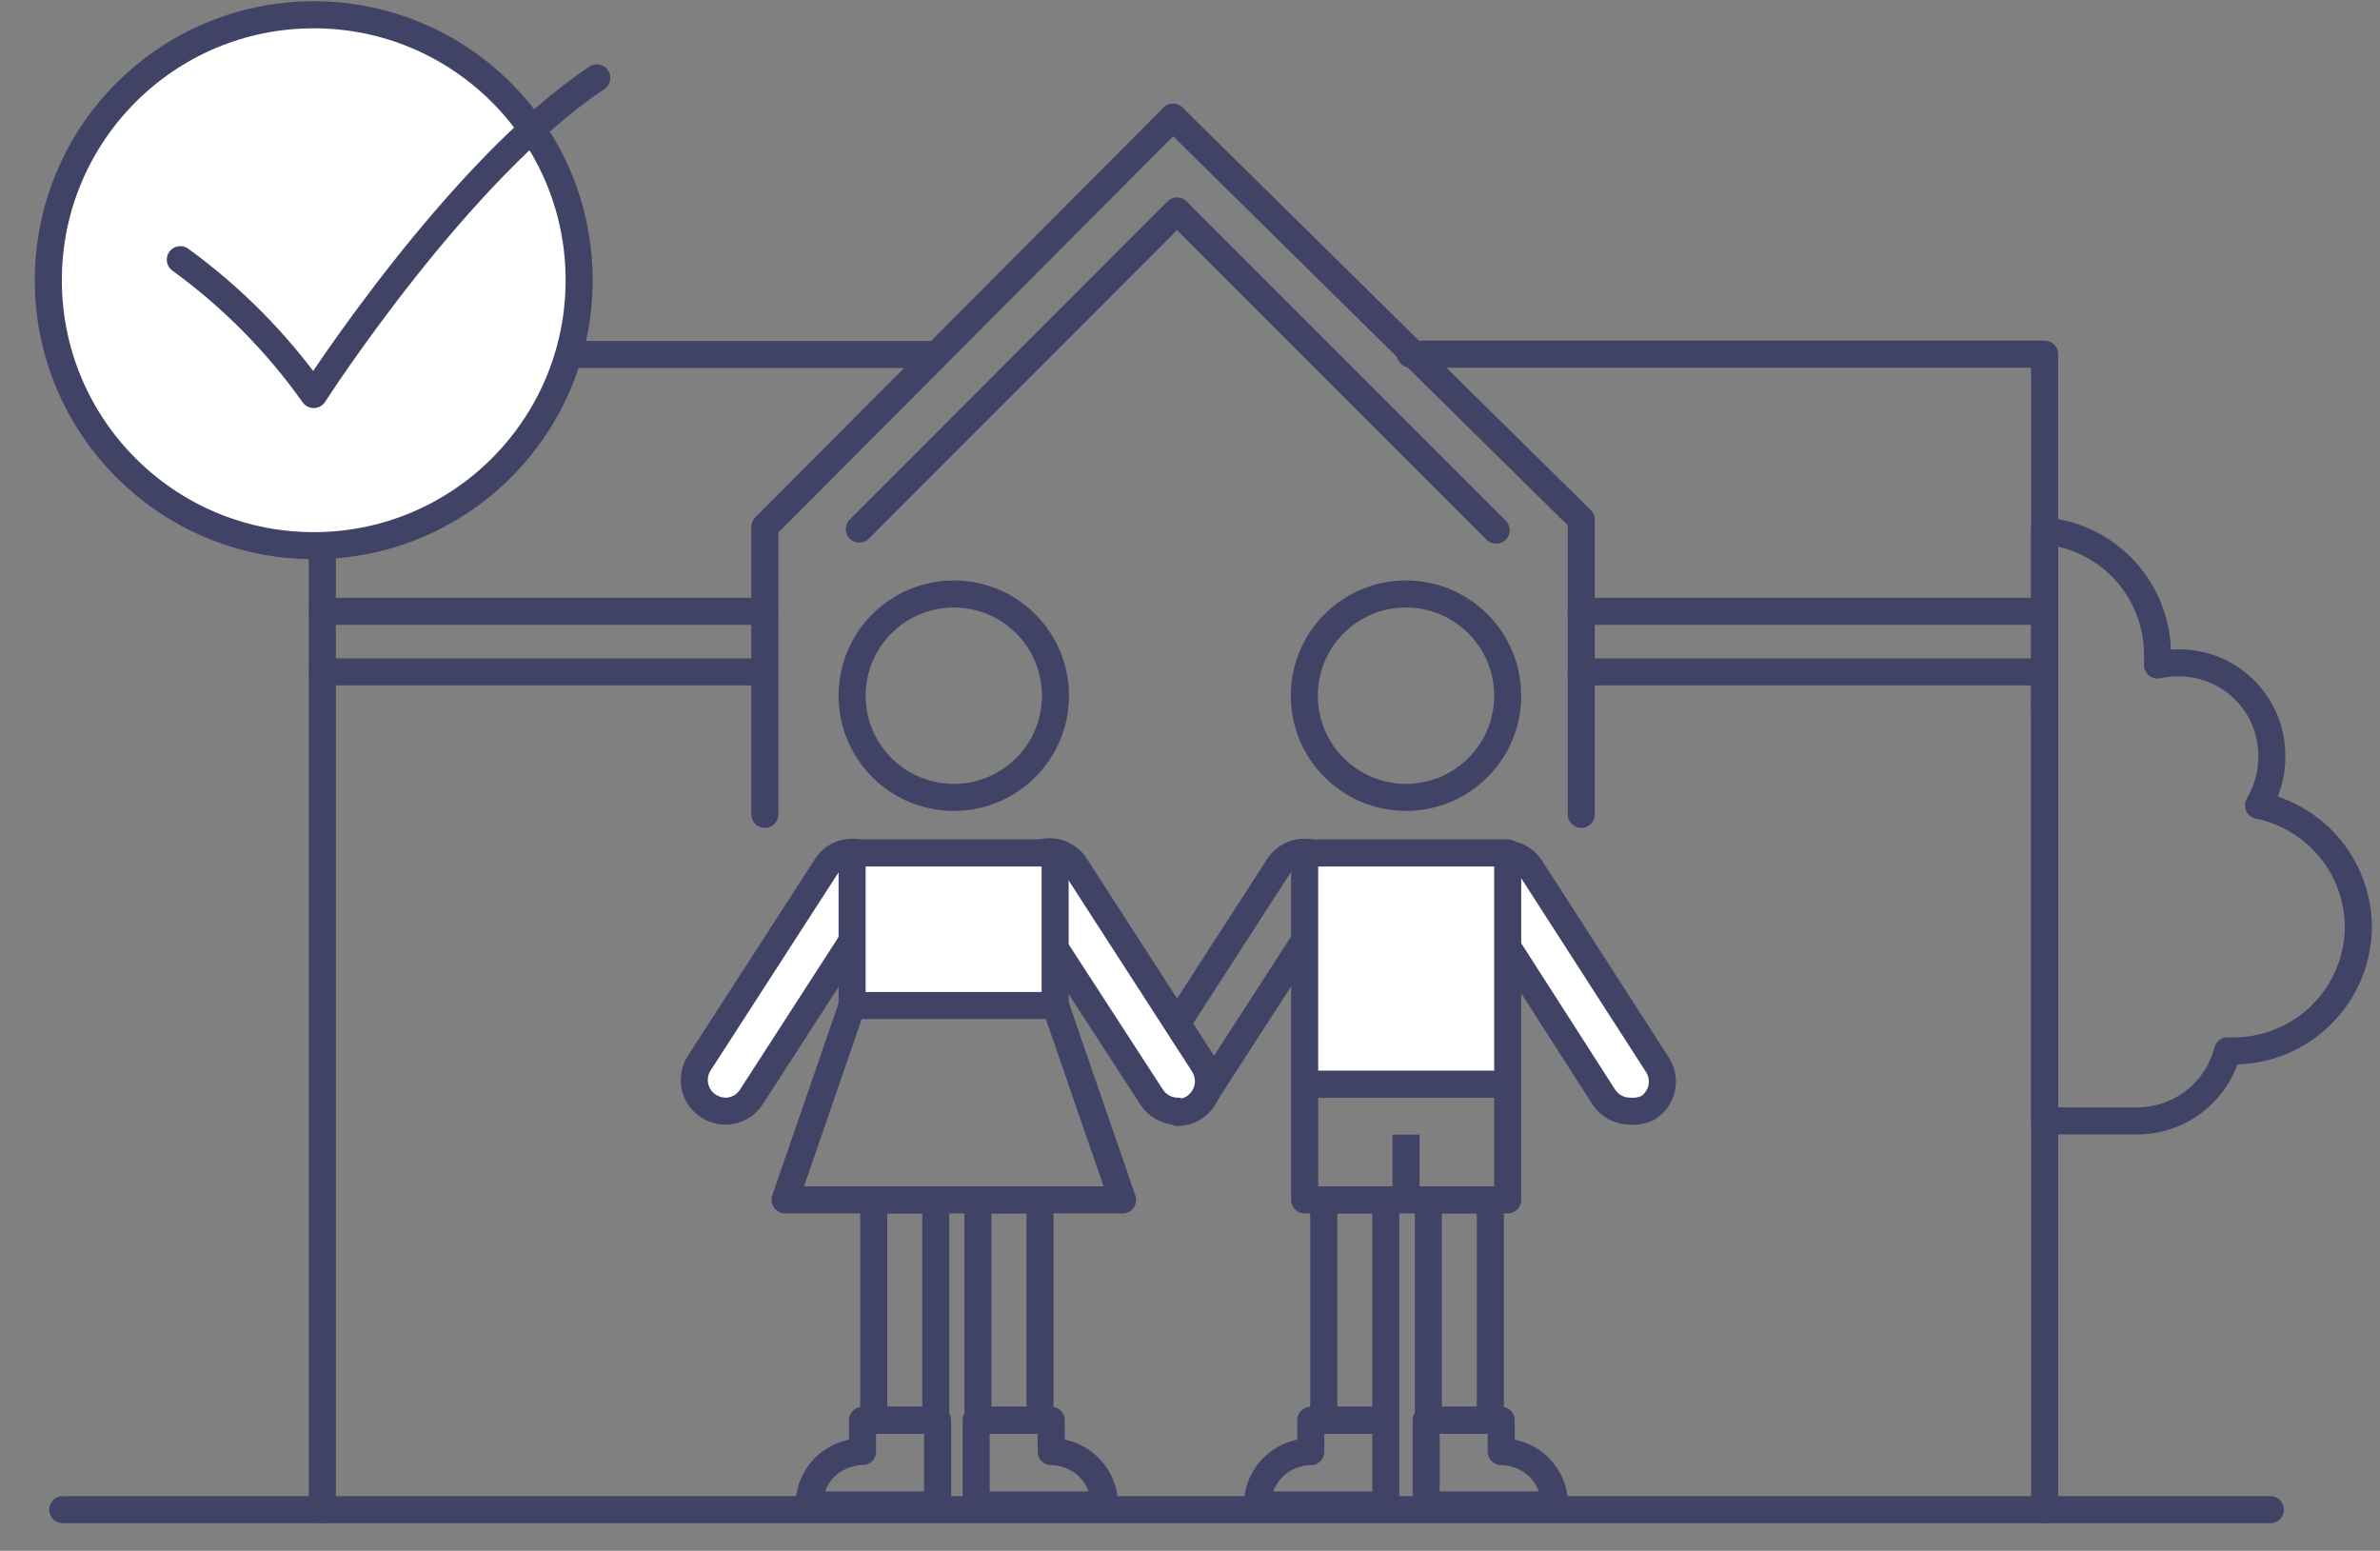 <svg width="66" height="43" viewBox="0 0 66 43" fill="none" xmlns="http://www.w3.org/2000/svg">
<rect x="0" y="0" width="66" height="43" fill="#808080" stroke="none"/>
<path d="M32.53 3.25L21.21 14.61V22.58" stroke="#404366" stroke-width="0.75" stroke-linecap="round" stroke-linejoin="round"/>
<path d="M32.53 3.25L43.85 14.41V22.58" stroke="#404366" stroke-width="0.75" stroke-linecap="round" stroke-linejoin="round"/>
<path d="M23.83 14.67L32.64 5.85L41.49 14.7" stroke="#404366" stroke-width="0.75" stroke-linecap="round" stroke-linejoin="round"/>
<path d="M25.959 9.83H8.939V41.86" stroke="#404366" stroke-width="0.75" stroke-linecap="round" stroke-linejoin="round"/>
<path d="M56.7 41.86V19.61" stroke="#404366" stroke-width="0.75" stroke-linecap="round" stroke-linejoin="round"/>
<path d="M39.109 9.82H56.699V19.61" stroke="#404366" stroke-width="0.75" stroke-linecap="round" stroke-linejoin="round"/>
<path d="M1.74 41.86H62.96" stroke="#404366" stroke-width="0.75" stroke-linecap="round" stroke-linejoin="round"/>
<path d="M43.85 16.95H56.7" stroke="#404366" stroke-width="0.75" stroke-linecap="round" stroke-linejoin="round"/>
<path d="M21.209 16.95H8.939" stroke="#404366" stroke-width="0.75" stroke-linecap="round" stroke-linejoin="round"/>
<path d="M43.85 18.63H56.54" stroke="#404366" stroke-width="0.75" stroke-linecap="round" stroke-linejoin="round"/>
<path d="M21.049 18.63H8.939" stroke="#404366" stroke-width="0.75" stroke-linecap="round" stroke-linejoin="round"/>
<path d="M32.66 30.81C32.493 30.807 32.331 30.758 32.19 30.67C31.999 30.545 31.866 30.351 31.817 30.128C31.768 29.906 31.809 29.673 31.93 29.48L35.45 24.03C35.51 23.934 35.589 23.85 35.681 23.785C35.774 23.719 35.879 23.673 35.99 23.649C36.101 23.625 36.216 23.623 36.327 23.644C36.439 23.665 36.545 23.708 36.64 23.77C36.735 23.831 36.818 23.91 36.882 24.003C36.947 24.096 36.993 24.201 37.017 24.311C37.041 24.422 37.043 24.536 37.023 24.647C37.003 24.759 36.961 24.865 36.9 24.96L33.38 30.41C33.304 30.532 33.197 30.633 33.072 30.703C32.946 30.773 32.804 30.81 32.66 30.81V30.81Z" stroke="#404366" stroke-width="0.75" stroke-linecap="round" stroke-linejoin="round"/>
<path d="M26.45 22.11C28.007 22.11 29.27 20.847 29.27 19.29C29.27 17.732 28.007 16.47 26.45 16.47C24.892 16.47 23.63 17.732 23.63 19.29C23.63 20.847 24.892 22.11 26.45 22.11Z" stroke="#404366" stroke-width="0.75" stroke-linecap="round" stroke-linejoin="round"/>
<path d="M23.63 27.88L21.77 33.27H26.45" stroke="#404366" stroke-width="0.75" stroke-linecap="round" stroke-linejoin="round"/>
<path d="M29.27 27.88L31.13 33.27H26.45" stroke="#404366" stroke-width="0.75" stroke-linecap="round" stroke-linejoin="round"/>
<path d="M25.95 33.27H24.23V39.38H25.95V33.27Z" stroke="#404366" stroke-width="0.75" stroke-linecap="round" stroke-linejoin="round"/>
<path d="M28.84 33.27H27.12V39.38H28.84V33.27Z" stroke="#404366" stroke-width="0.75" stroke-linecap="round" stroke-linejoin="round"/>
<path d="M20.12 30.81C19.953 30.808 19.79 30.76 19.65 30.67C19.554 30.609 19.472 30.53 19.407 30.437C19.343 30.344 19.297 30.24 19.273 30.129C19.249 30.018 19.247 29.904 19.267 29.793C19.287 29.682 19.328 29.575 19.39 29.48L22.91 24.03C22.97 23.934 23.048 23.85 23.141 23.785C23.234 23.719 23.339 23.673 23.45 23.649C23.561 23.625 23.675 23.623 23.787 23.644C23.899 23.665 24.005 23.708 24.1 23.77C24.195 23.831 24.277 23.91 24.342 24.003C24.407 24.096 24.453 24.201 24.477 24.311C24.501 24.422 24.503 24.536 24.483 24.647C24.463 24.759 24.421 24.865 24.36 24.96L20.84 30.41C20.764 30.532 20.657 30.633 20.531 30.703C20.405 30.773 20.264 30.81 20.12 30.81Z" fill="white" stroke="#404366" stroke-width="0.75" stroke-linecap="round" stroke-linejoin="round"/>
<path d="M32.659 30.81C32.514 30.81 32.371 30.773 32.244 30.703C32.116 30.633 32.008 30.532 31.93 30.41L28.419 25C28.347 24.906 28.295 24.797 28.266 24.682C28.238 24.567 28.233 24.447 28.254 24.329C28.274 24.212 28.318 24.101 28.384 24.001C28.449 23.902 28.535 23.818 28.635 23.753C28.735 23.689 28.847 23.646 28.964 23.627C29.081 23.608 29.201 23.613 29.317 23.643C29.432 23.673 29.539 23.726 29.633 23.8C29.726 23.873 29.803 23.965 29.86 24.07L33.38 29.52C33.461 29.65 33.506 29.8 33.511 29.953C33.516 30.107 33.479 30.259 33.406 30.394C33.333 30.529 33.225 30.643 33.094 30.723C32.963 30.803 32.813 30.847 32.659 30.85V30.81Z" fill="white" stroke="#404366" stroke-width="0.75" stroke-linecap="round" stroke-linejoin="round"/>
<path d="M38.99 22.11C40.547 22.11 41.81 20.847 41.81 19.29C41.81 17.732 40.547 16.47 38.99 16.47C37.432 16.47 36.17 17.732 36.17 19.29C36.17 20.847 37.432 22.11 38.99 22.11Z" stroke="#404366" stroke-width="0.75" stroke-linecap="round" stroke-linejoin="round"/>
<path d="M45.2 30.81C45.054 30.81 44.911 30.773 44.784 30.703C44.656 30.633 44.548 30.532 44.47 30.41L41 25C40.876 24.808 40.834 24.574 40.883 24.351C40.932 24.128 41.067 23.933 41.26 23.81C41.452 23.687 41.685 23.645 41.908 23.694C42.132 23.742 42.326 23.878 42.45 24.07L45.96 29.52C46.084 29.711 46.128 29.944 46.081 30.167C46.034 30.39 45.901 30.585 45.71 30.71C45.553 30.792 45.376 30.826 45.2 30.81Z" fill="white" stroke="#404366" stroke-width="0.75" stroke-linecap="round" stroke-linejoin="round"/>
<path d="M41.81 30.06H36.18V33.27H41.81V30.06Z" stroke="#404366" stroke-width="0.75" stroke-linejoin="round"/>
<path d="M38.99 33.27V31.46" stroke="#404366" stroke-width="0.75" stroke-linejoin="round"/>
<path d="M26 39.38V41.73H22.439C22.437 41.407 22.542 41.093 22.737 40.836C22.933 40.579 23.208 40.394 23.52 40.31C23.649 40.27 23.784 40.249 23.919 40.25V39.38H26Z" stroke="#404366" stroke-width="0.75" stroke-linecap="round" stroke-linejoin="round"/>
<path d="M27.07 39.38V41.73H30.63C30.63 41.407 30.525 41.094 30.33 40.837C30.135 40.581 29.861 40.395 29.55 40.31C29.42 40.27 29.285 40.249 29.15 40.25V39.38H27.07Z" stroke="#404366" stroke-width="0.75" stroke-linecap="round" stroke-linejoin="round"/>
<path d="M38.43 33.27H36.71V39.38H38.43V33.27Z" stroke="#404366" stroke-width="0.75" stroke-linecap="round" stroke-linejoin="round"/>
<path d="M41.329 33.27H39.609V39.38H41.329V33.27Z" stroke="#404366" stroke-width="0.75" stroke-linecap="round" stroke-linejoin="round"/>
<path d="M38.43 39.38V41.73H34.87C34.87 41.407 34.975 41.094 35.17 40.837C35.365 40.581 35.639 40.395 35.95 40.31C36.08 40.27 36.215 40.249 36.35 40.25V39.38H38.43Z" stroke="#404366" stroke-width="0.75" stroke-linecap="round" stroke-linejoin="round"/>
<path d="M39.55 39.38V41.73H43.11C43.112 41.407 43.007 41.093 42.812 40.836C42.617 40.579 42.342 40.394 42.03 40.31C41.9 40.27 41.765 40.249 41.63 40.25V39.38H39.55Z" stroke="#404366" stroke-width="0.75" stroke-linecap="round" stroke-linejoin="round"/>
<path d="M29.26 23.65H23.63V27.88H29.26V23.65Z" fill="white" stroke="#404366" stroke-width="0.75" stroke-linecap="round" stroke-linejoin="round"/>
<path d="M41.81 23.65H36.18V30.06H41.81V23.65Z" fill="white" stroke="#404366" stroke-width="0.75" stroke-linecap="round" stroke-linejoin="round"/>
<path d="M8.7 15.13C12.765 15.13 16.06 11.835 16.06 7.77C16.06 3.705 12.765 0.41 8.7 0.41C4.635 0.41 1.34 3.705 1.34 7.77C1.34 11.835 4.635 15.13 8.7 15.13Z" fill="white" stroke="#404366" stroke-width="0.75" stroke-linecap="round" stroke-linejoin="round"/>
<path d="M5 7.2C6.429 8.237 7.678 9.5 8.7 10.94C8.7 10.94 12.7 4.72 16.55 2.16" stroke="#404366" stroke-width="0.75" stroke-linecap="round" stroke-linejoin="round"/>
<path d="M65.4 25.68C65.4 26.596 65.037 27.474 64.39 28.123C63.743 28.771 62.866 29.137 61.95 29.14H61.77C61.628 29.695 61.305 30.187 60.852 30.538C60.399 30.889 59.843 31.08 59.27 31.08H56.7V14.72C57.556 14.797 58.352 15.192 58.931 15.827C59.51 16.462 59.831 17.29 59.83 18.15C59.835 18.246 59.835 18.343 59.83 18.44C60.017 18.399 60.208 18.379 60.4 18.38C60.744 18.376 61.086 18.441 61.404 18.571C61.723 18.702 62.012 18.895 62.254 19.139C62.497 19.384 62.688 19.674 62.816 19.994C62.944 20.314 63.006 20.655 63 21C62.998 21.468 62.871 21.928 62.63 22.33C63.405 22.488 64.102 22.906 64.606 23.515C65.111 24.125 65.39 24.889 65.4 25.68V25.68Z" stroke="#404366" stroke-width="0.75" stroke-linecap="round" stroke-linejoin="round"/>
</svg>
